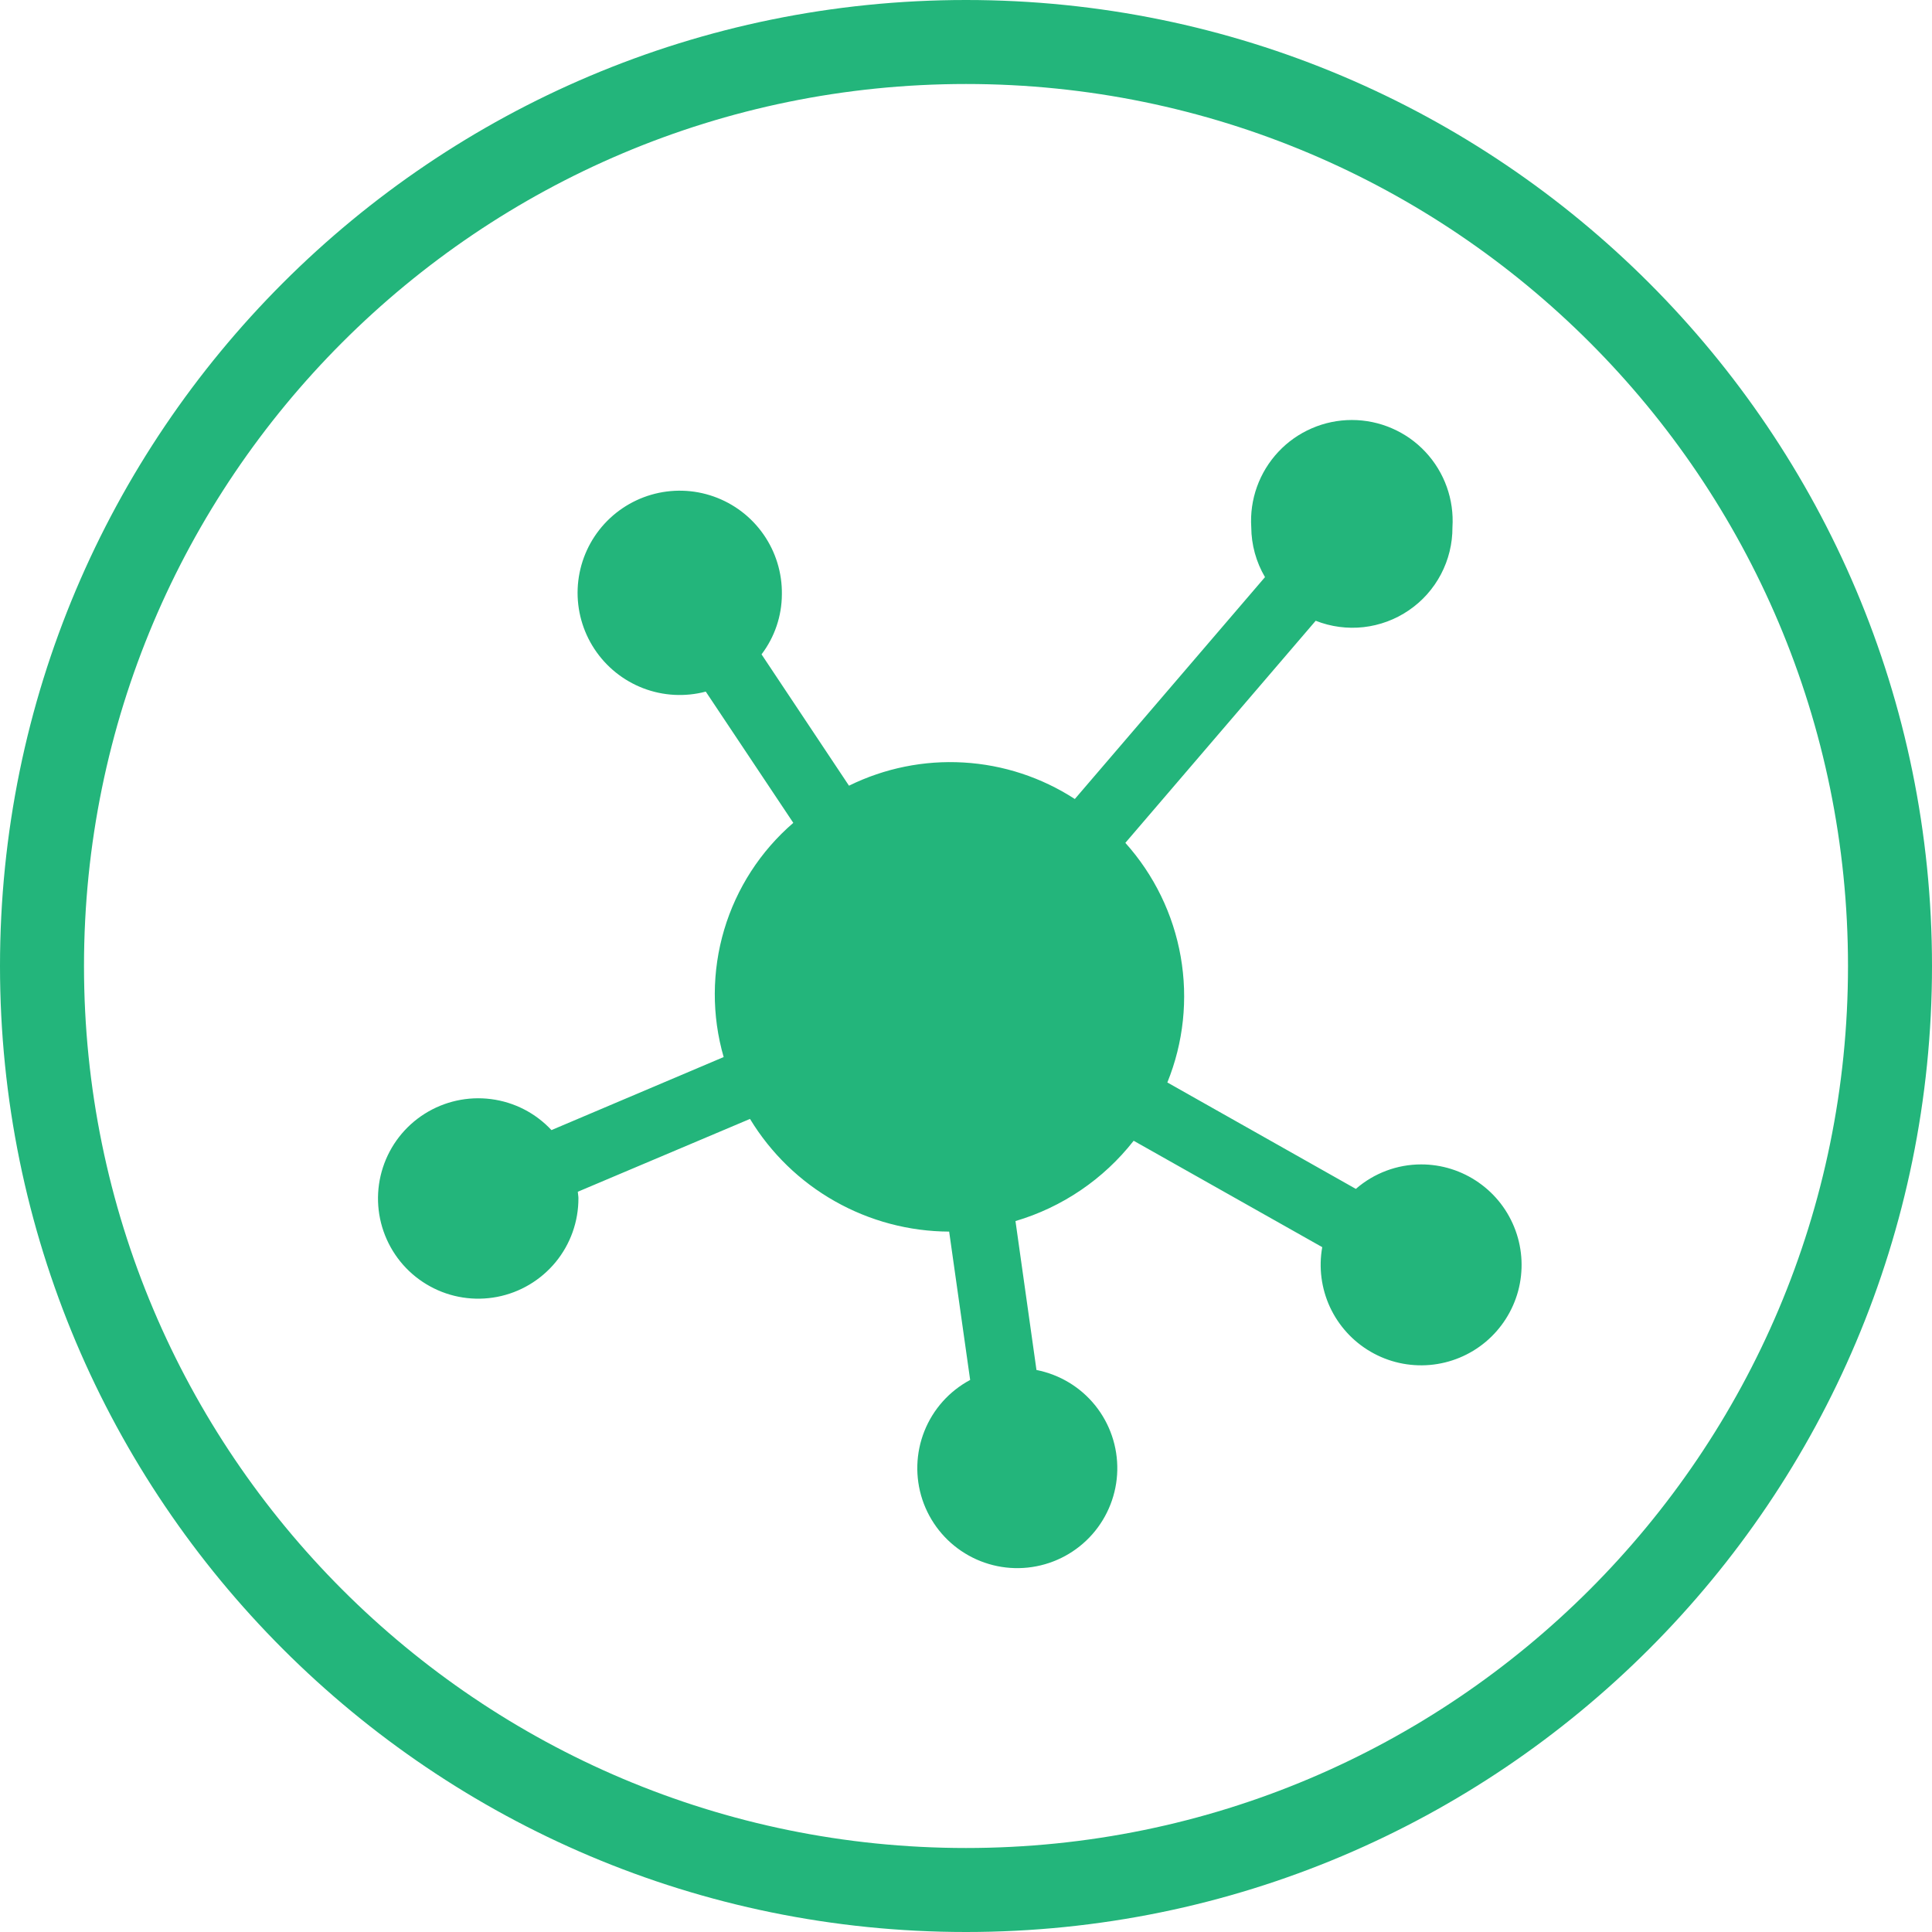 <svg width="46" height="46" viewBox="0 0 46 46" fill="none" xmlns="http://www.w3.org/2000/svg">
<path fill-rule="evenodd" clip-rule="evenodd" d="M23 44C34.598 44 44 34.598 44 23C44 11.402 34.598 2 23 2C11.402 2 2 11.402 2 23C2 34.598 11.402 44 23 44ZM23 46C35.703 46 46 35.703 46 23C46 10.297 35.703 0 23 0C10.297 0 0 10.297 0 23C0 35.703 10.297 46 23 46Z" fill="#23B57B"/>
<path d="M33.837 27.724C33.265 27.724 32.713 27.932 32.282 28.307L27.794 25.773C28.179 24.824 28.289 23.786 28.112 22.777C27.935 21.768 27.478 20.83 26.794 20.068L31.326 14.78C31.688 14.923 32.079 14.975 32.466 14.932C32.853 14.888 33.223 14.751 33.544 14.531C33.866 14.312 34.128 14.017 34.309 13.672C34.49 13.328 34.584 12.944 34.582 12.555C34.603 12.227 34.557 11.899 34.446 11.59C34.335 11.281 34.162 10.998 33.938 10.759C33.714 10.519 33.442 10.328 33.141 10.198C32.84 10.067 32.515 10 32.187 10C31.859 10 31.534 10.067 31.233 10.198C30.932 10.328 30.66 10.519 30.436 10.759C30.212 10.998 30.039 11.281 29.928 11.59C29.817 11.899 29.771 12.227 29.792 12.555C29.795 12.972 29.907 13.381 30.119 13.741L25.591 19.024C24.799 18.51 23.887 18.21 22.944 18.155C22.002 18.099 21.061 18.29 20.214 18.707L18.132 15.58C18.444 15.169 18.614 14.668 18.616 14.152C18.624 13.643 18.471 13.144 18.18 12.726C17.889 12.308 17.475 11.992 16.994 11.822C16.514 11.652 15.993 11.638 15.504 11.78C15.015 11.923 14.583 12.215 14.269 12.616C13.955 13.017 13.775 13.507 13.754 14.015C13.733 14.524 13.873 15.027 14.153 15.452C14.433 15.878 14.839 16.204 15.315 16.387C15.791 16.569 16.311 16.597 16.804 16.467L18.888 19.592C18.107 20.265 17.536 21.149 17.242 22.137C16.949 23.125 16.944 24.177 17.23 25.168L13.13 26.907C12.751 26.5 12.241 26.239 11.69 26.169C11.139 26.098 10.58 26.222 10.11 26.519C9.64 26.816 9.289 27.268 9.117 27.797C8.945 28.325 8.963 28.898 9.168 29.414C9.373 29.931 9.751 30.36 10.239 30.627C10.726 30.895 11.292 30.983 11.838 30.878C12.383 30.773 12.875 30.48 13.229 30.051C13.582 29.622 13.774 29.083 13.772 28.527C13.772 28.475 13.76 28.427 13.757 28.375L17.857 26.641C18.352 27.456 19.047 28.132 19.878 28.601C20.708 29.071 21.645 29.32 22.599 29.324L23.099 32.856C22.604 33.12 22.218 33.551 22.01 34.073C21.802 34.594 21.785 35.172 21.961 35.705C22.138 36.237 22.497 36.691 22.975 36.984C23.453 37.278 24.02 37.394 24.575 37.31C25.13 37.227 25.638 36.95 26.009 36.529C26.379 36.108 26.59 35.569 26.602 35.008C26.614 34.447 26.428 33.9 26.076 33.462C25.724 33.025 25.229 32.727 24.678 32.619L24.178 29.073C25.292 28.744 26.276 28.076 26.992 27.161L31.482 29.694C31.395 30.177 31.46 30.676 31.666 31.122C31.873 31.567 32.212 31.939 32.637 32.185C33.062 32.432 33.552 32.541 34.042 32.499C34.531 32.457 34.996 32.265 35.372 31.95C35.749 31.634 36.019 31.21 36.147 30.736C36.274 30.261 36.252 29.759 36.084 29.298C35.916 28.836 35.61 28.437 35.207 28.156C34.805 27.874 34.325 27.723 33.834 27.724H33.837Z" fill="#23B57B"/>
</svg>
